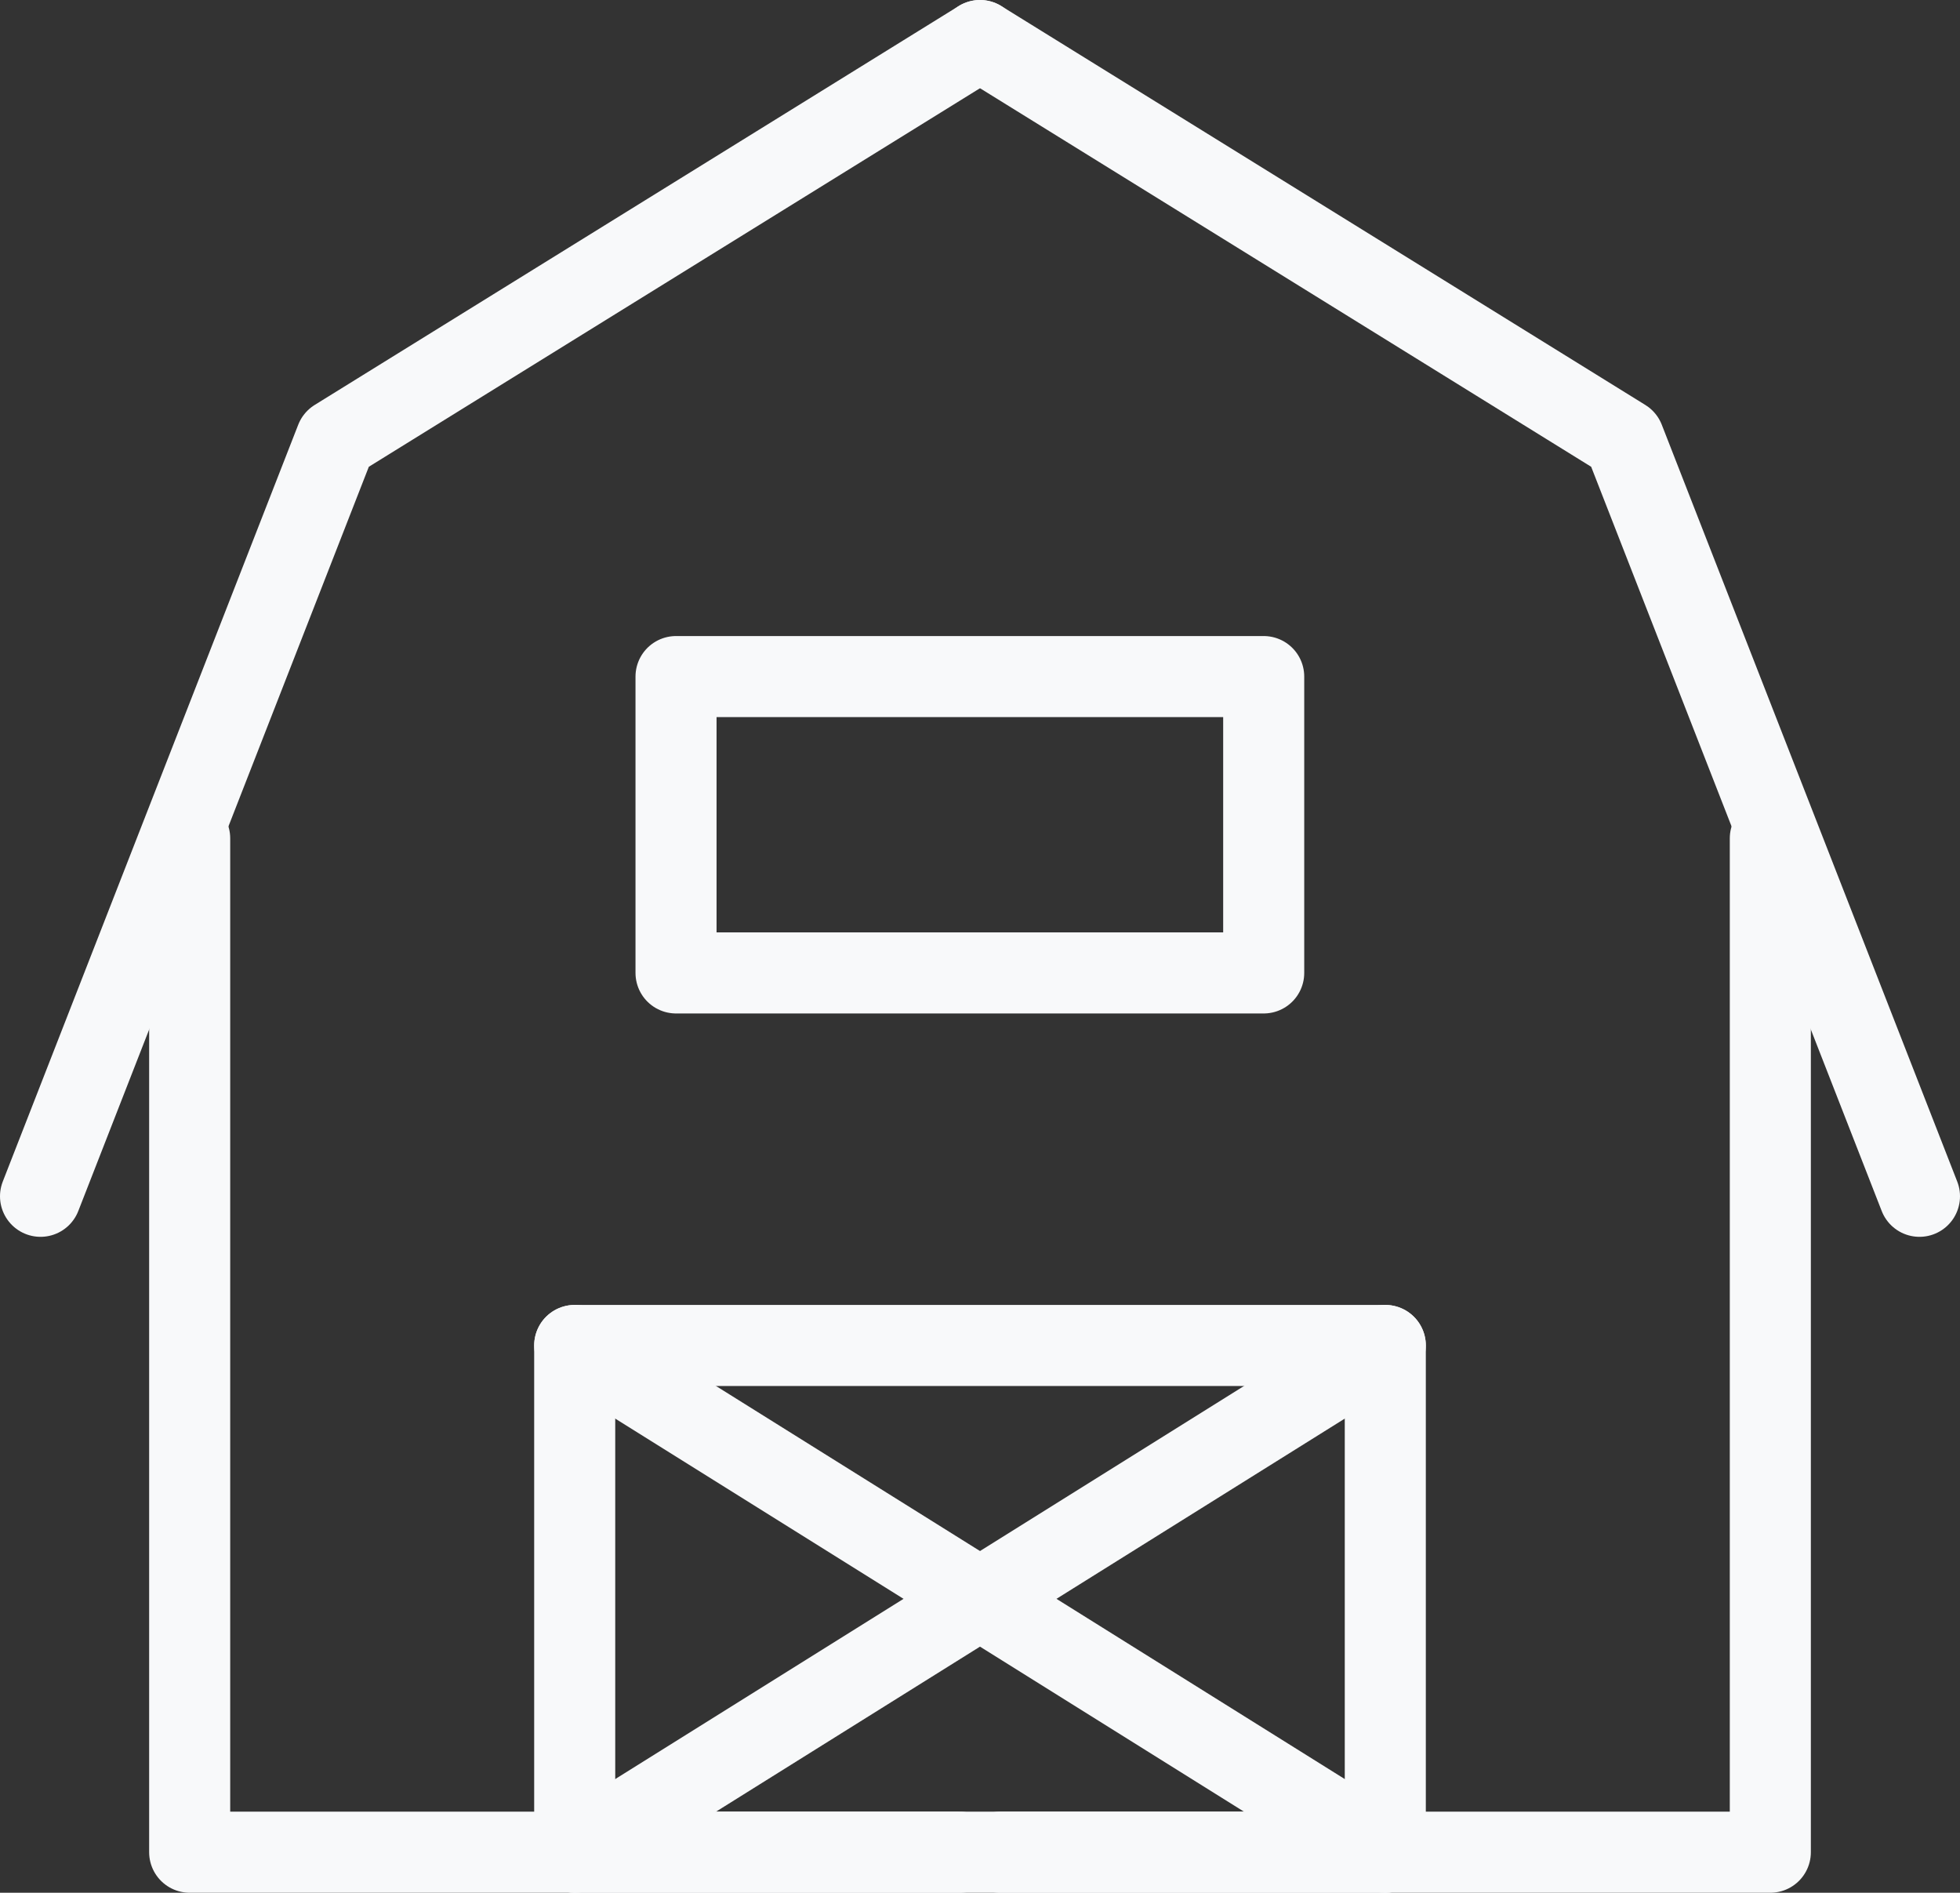 <?xml version="1.0" encoding="UTF-8" standalone="no"?> <svg xmlns="http://www.w3.org/2000/svg" viewBox="0 0 48.36 46.69"><rect x="0" y="0" width="48.36" height="46.69" fill="#333333" stroke="none"/><defs><style>.cls-1{fill:none;stroke:#F8F9FA;stroke-linecap:round;stroke-linejoin:round;stroke-width:2px;}</style></defs><title>Asset 22</title><g id="Layer_2" data-name="Layer 2"><g id="Layer_2-2" data-name="Layer 2"><polyline class="cls-1" points="24.18 1 8.29 10.84 1 29.51"/><polyline class="cls-1" points="4.68 20.68 4.68 45.69 23.68 45.69"/><polyline class="cls-1" points="24.18 1 40.07 10.84 47.36 29.51"/><polyline class="cls-1" points="43.68 20.68 43.68 45.69 24.68 45.69"/><rect class="cls-1" x="14.18" y="33.19" width="20" height="12.5"/><line class="cls-1" x1="14.18" y1="33.19" x2="34.18" y2="45.69"/><line class="cls-1" x1="14.18" y1="45.69" x2="34.18" y2="33.19"/><rect class="cls-1" x="16.68" y="16.69" width="14.5" height="7.31"/></g></g></svg>